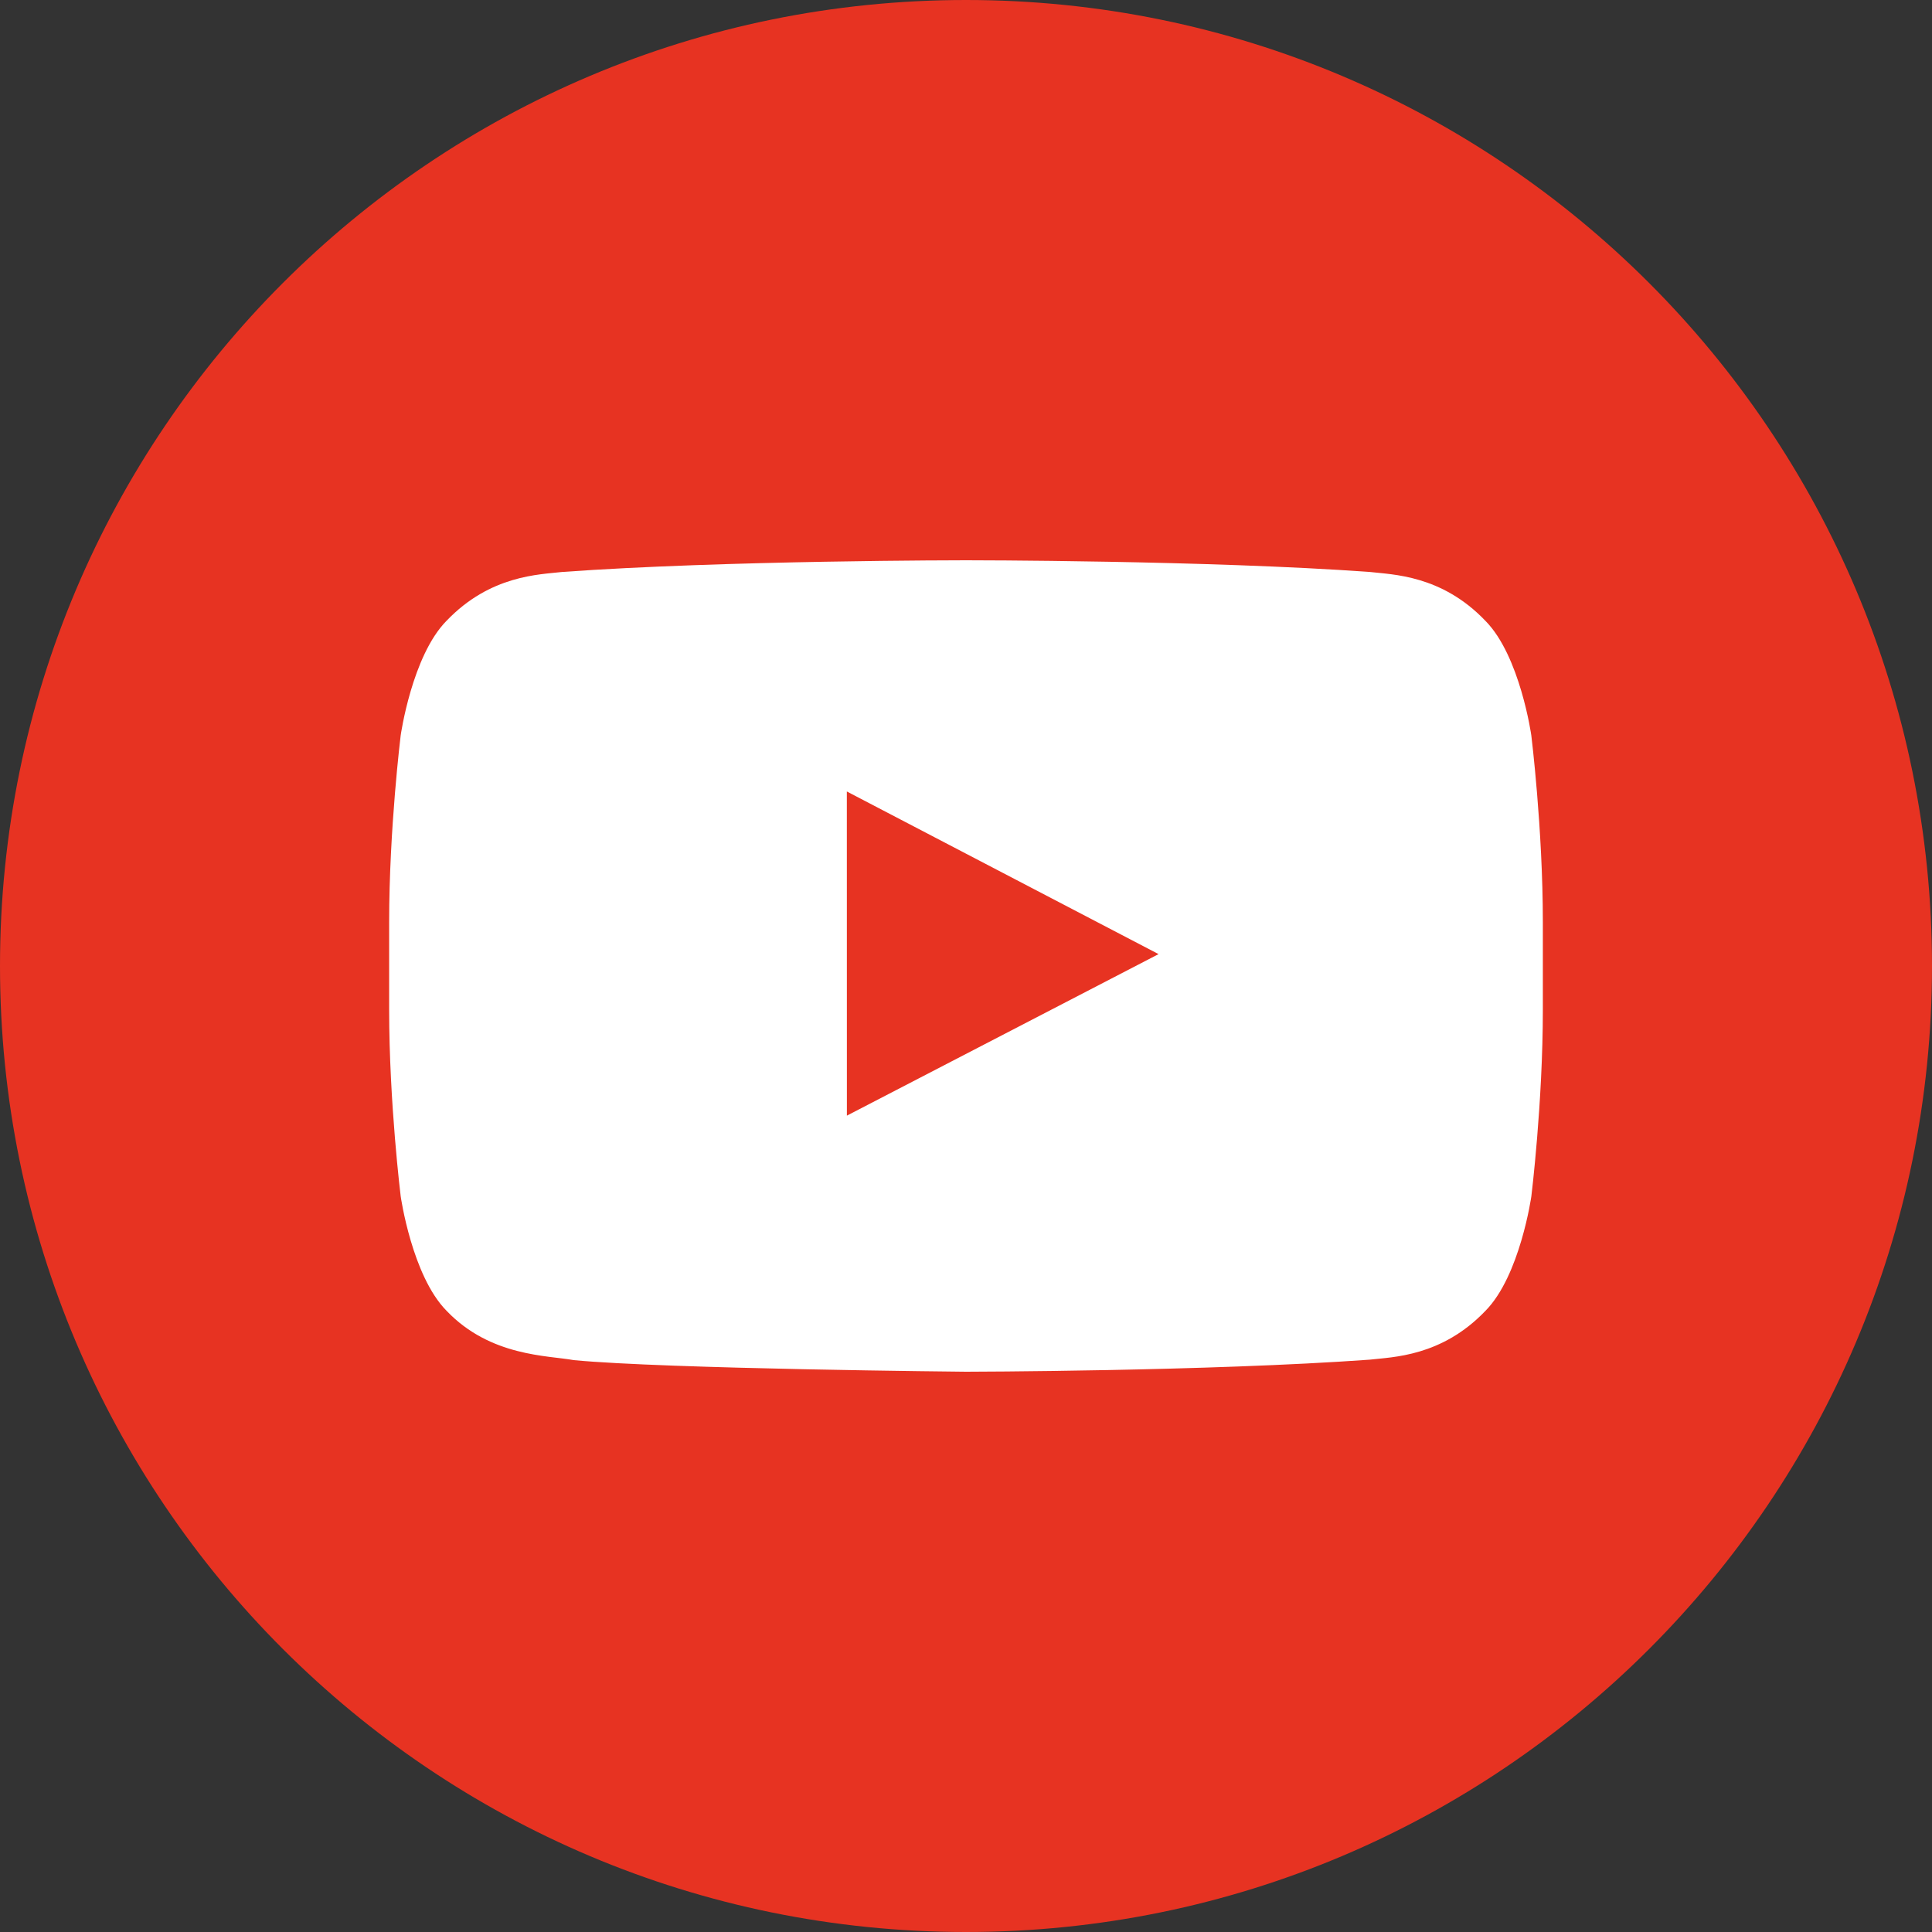 <svg xmlns="http://www.w3.org/2000/svg" width="40" height="40"><rect width="100%" height="100%" fill="#333333" stroke="none"/><g fill="none" fill-rule="evenodd"><path fill="#E73322" d="M40 20c0 11.046-8.954 20-20 20S0 31.046 0 20 8.954 0 20 0s20 8.954 20 20"/><path fill="#FFF" d="M17.534 23.098l-.001-6.711 6.454 3.367-6.453 3.344zm14.17-7.874s-.233-1.646-.95-2.37c-.908-.952-1.926-.957-2.392-1.012-3.343-.242-8.357-.242-8.357-.242h-.01s-5.014 0-8.357.242c-.466.055-1.484.06-2.393 1.011-.716.725-.949 2.371-.949 2.371s-.239 1.933-.239 3.866v1.812c0 1.933.239 3.866.239 3.866s.233 1.646.95 2.371c.908.951 2.101.922 2.633 1.021 1.911.183 8.121.24 8.121.24s5.02-.008 8.362-.25c.466-.055 1.484-.06 2.393-1.011.716-.725.95-2.371.95-2.371s.238-1.933.238-3.866V19.09c0-1.933-.239-3.866-.239-3.866z"/></g></svg>